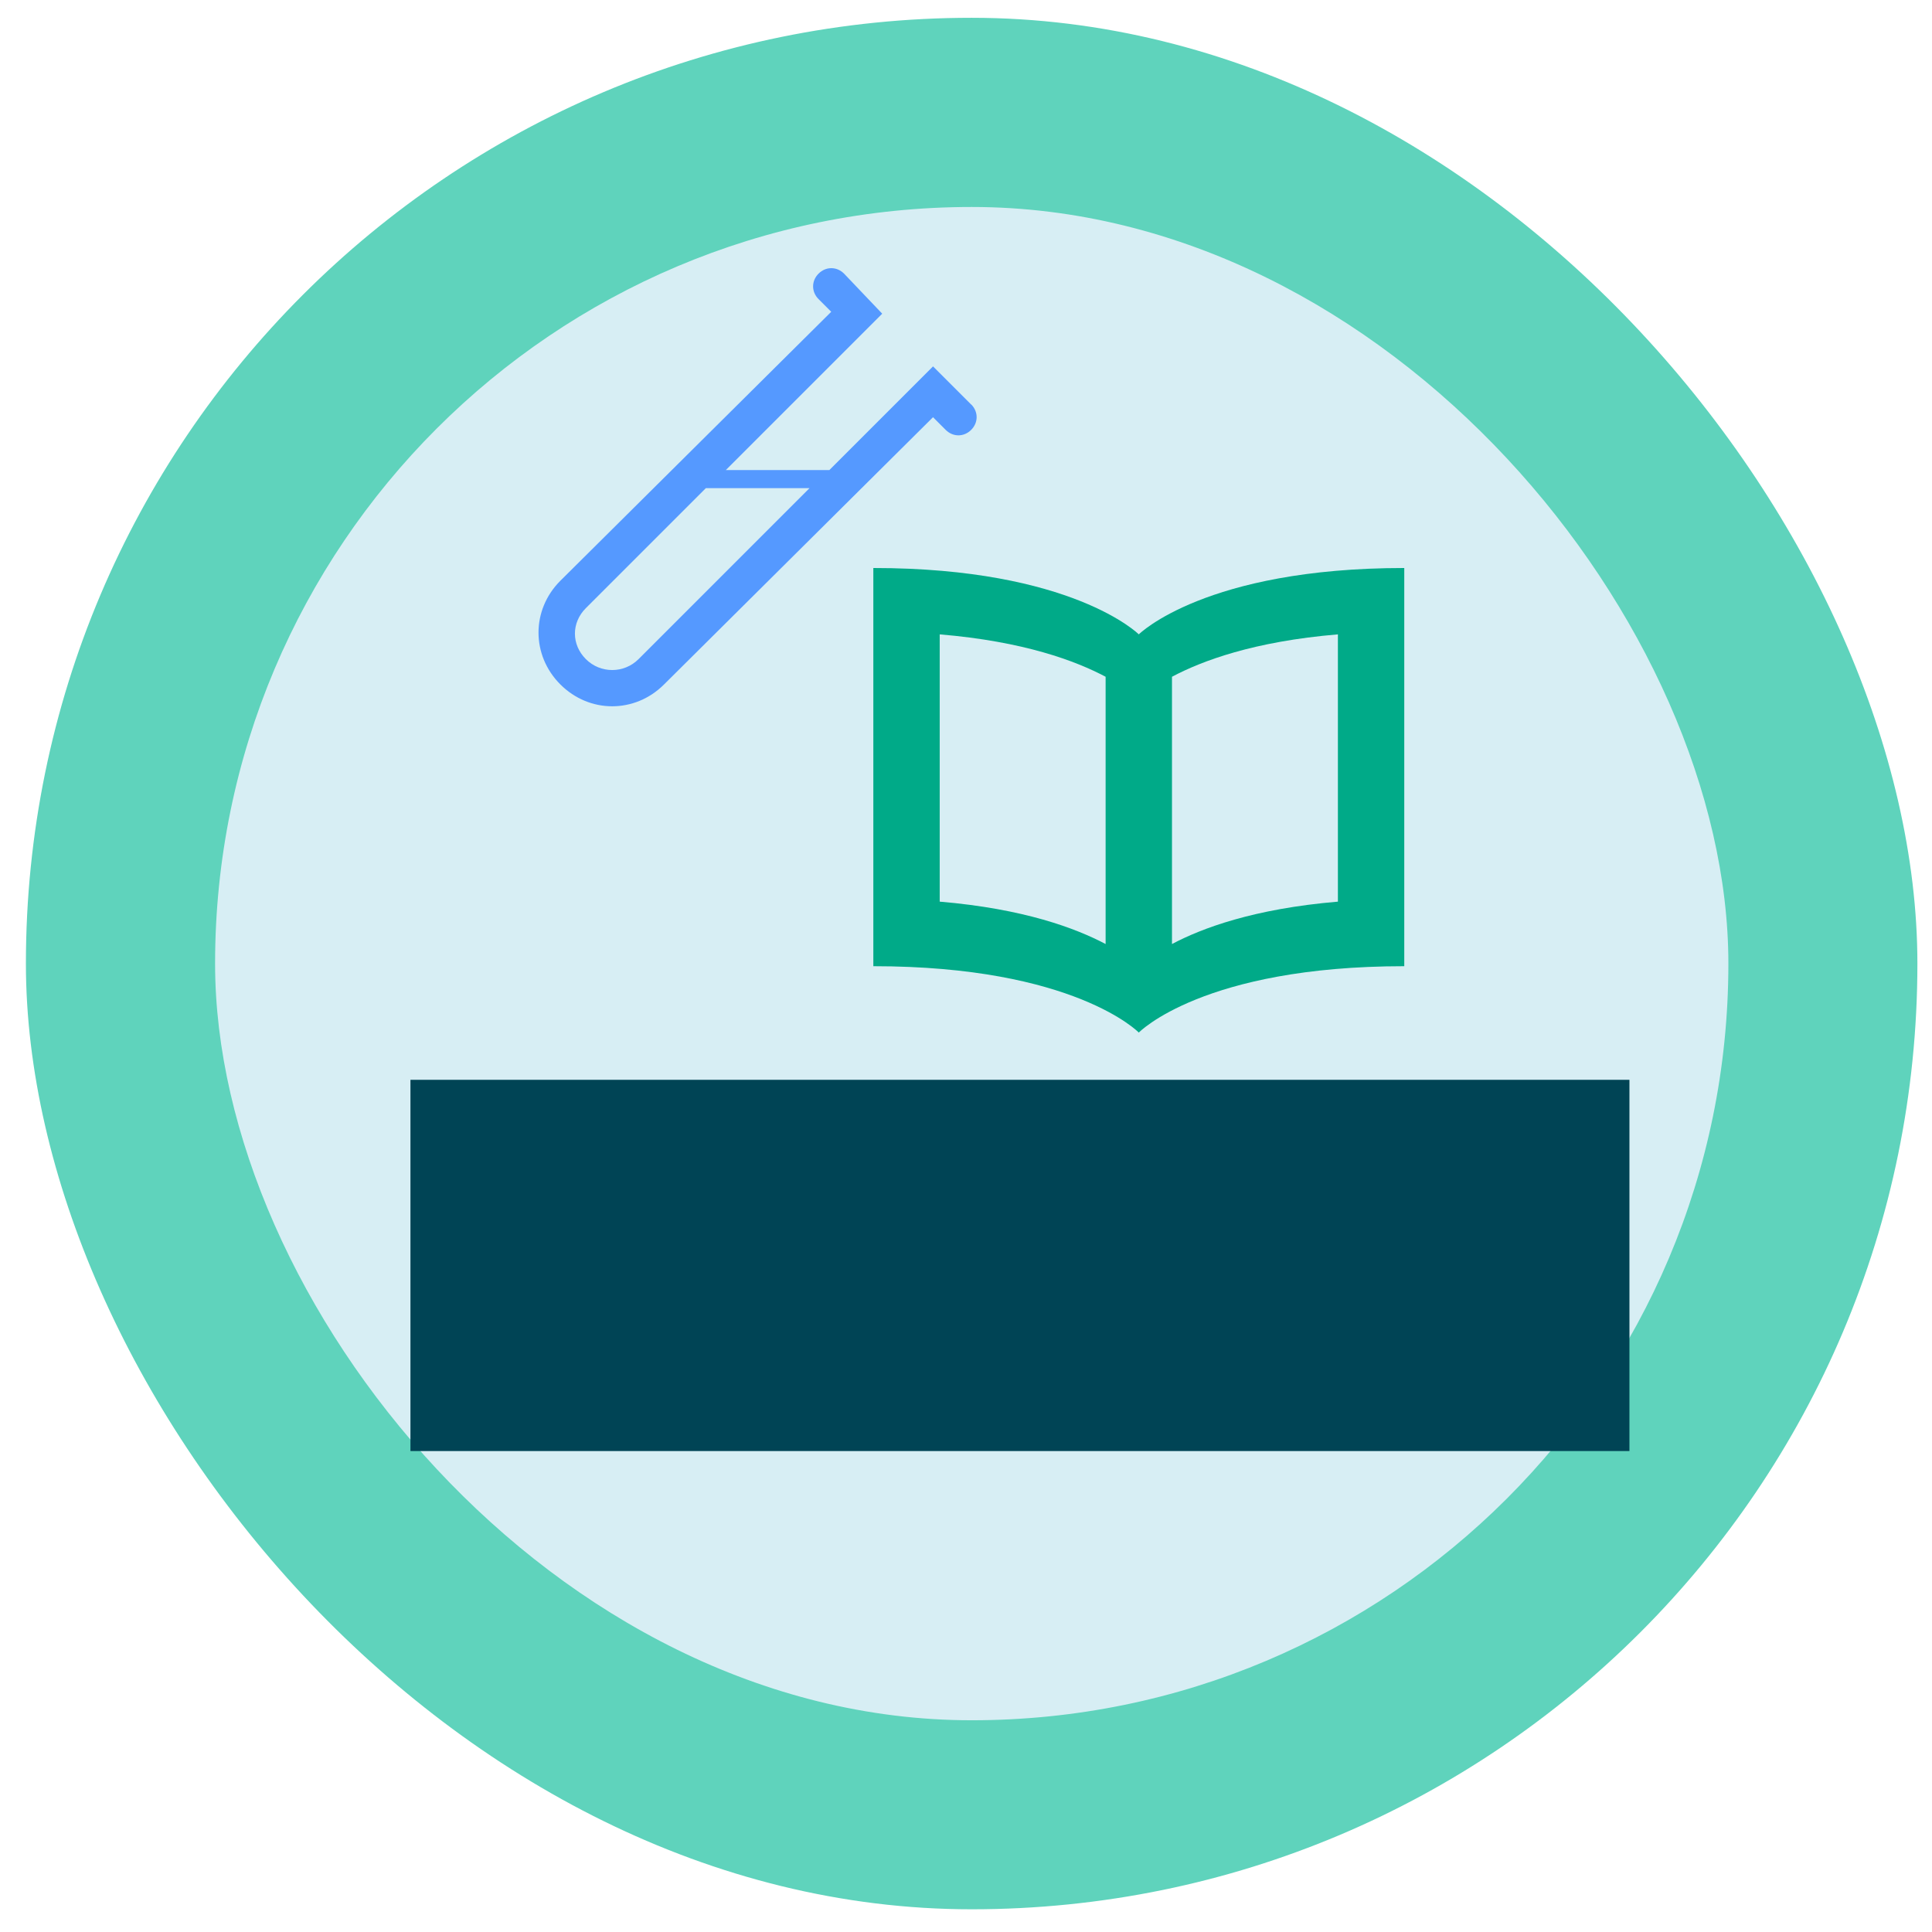 <?xml version="1.0" encoding="UTF-8" standalone="no"?>
<!-- Created with Inkscape (http://www.inkscape.org/) -->

<svg
   xmlns:dc="http://purl.org/dc/elements/1.1/"
   xmlns:cc="http://creativecommons.org/ns#"
   xmlns:rdf="http://www.w3.org/1999/02/22-rdf-syntax-ns#"
   xmlns:svg="http://www.w3.org/2000/svg"
   xmlns="http://www.w3.org/2000/svg"
   xmlns:sodipodi="http://sodipodi.sourceforge.net/DTD/sodipodi-0.dtd"
   xmlns:inkscape="http://www.inkscape.org/namespaces/inkscape"
   width="50"
   height="50"
   viewBox="0 0 13.229 13.229"
   version="1.1"
   id="svg4928"
   inkscape:version="0.92.1 r15371"
   sodipodi:docname="logo.svg"
   inkscape:export-filename="C:\Users\bruno\projetos\simuladoquimica\src\assets\logo@3x.png"
   inkscape:export-xdpi="288"
   inkscape:export-ydpi="288">
  <defs
     id="defs4922" />
  <sodipodi:namedview
     id="base"
     pagecolor="#ffffff"
     bordercolor="#666666"
     borderopacity="1.0"
     inkscape:pageopacity="0.0"
     inkscape:pageshadow="2"
     inkscape:zoom="6.8472727"
     inkscape:cx="17.075652"
     inkscape:cy="24.667845"
     inkscape:document-units="mm"
     inkscape:current-layer="layer1"
     showgrid="false"
     units="px"
     inkscape:window-width="1366"
     inkscape:window-height="705"
     inkscape:window-x="-8"
     inkscape:window-y="-8"
     inkscape:window-maximized="1" />
  <g
     inkscape:label="Camada 1"
     inkscape:groupmode="layer"
     id="layer1"
     transform="translate(0,-283.771)">
    <g
       id="g5529"
       transform="matrix(1.084,0,0,1.084,-0.589,-24.4)">
      <rect
         inkscape:export-ydpi="92.160004"
         inkscape:export-xdpi="92.160004"
         inkscape:export-filename="C:\Users\bruno\projetos\simuladoquimica\assets\icon.png"
         ry="5.974"
         y="284.403"
         x="0.707"
         height="11.948"
         width="11.948"
         id="rect4485"
         style="opacity:1;fill:#5fd3bc;fill-opacity:1;fill-rule:evenodd;stroke:none;stroke-width:0.07;stroke-linecap:round;stroke-linejoin:round;stroke-miterlimit:4;stroke-dasharray:none;stroke-dashoffset:15.118;stroke-opacity:1;paint-order:normal" />
      <rect
         inkscape:export-ydpi="92.160004"
         inkscape:export-xdpi="92.160004"
         inkscape:export-filename="C:\Users\bruno\projetos\simuladoquimica\assets\icon.png"
         ry="4.779"
         y="285.598"
         x="1.902"
         height="9.559"
         width="9.559"
         id="rect4485-9"
         style="opacity:1;fill:#d7eef4;fill-opacity:1;fill-rule:evenodd;stroke:none;stroke-width:0.056;stroke-linecap:round;stroke-linejoin:round;stroke-miterlimit:4;stroke-dasharray:none;stroke-dashoffset:15.118;stroke-opacity:1;paint-order:normal" />
      <path
         inkscape:export-ydpi="92.160004"
         inkscape:export-xdpi="92.160004"
         inkscape:export-filename="C:\Users\bruno\projetos\simuladoquimica\assets\icon.png"
         style="fill:#5599ff;stroke-width:0.115"
         inkscape:connector-curvature="0"
         d="m 6.678,286.846 -0.241,-0.241 -0.655,0.655 H 5.128 l 0.988,-0.988 -0.241,-0.253 c -0.046,-0.046 -0.115,-0.046 -0.161,0 -0.046,0.046 -0.046,0.115 0,0.161 l 0.08,0.08 -1.711,1.699 c -0.184,0.184 -0.184,0.471 0,0.655 0.184,0.184 0.471,0.184 0.655,0 l 1.699,-1.688 0.08,0.08 c 0.046,0.046 0.115,0.046 0.161,0 0.046,-0.046 0.046,-0.115 0,-0.161 z m -2.101,1.608 c -0.092,0.092 -0.241,0.092 -0.333,0 -0.092,-0.092 -0.092,-0.23 0,-0.322 l 0.758,-0.758 h 0.655 z"
         id="path4527" />
      <g
         inkscape:export-ydpi="92.160004"
         inkscape:export-xdpi="92.160004"
         inkscape:export-filename="C:\Users\bruno\projetos\simuladoquimica\assets\icon.png"
         style="fill:#00aa88"
         transform="matrix(0.076,0,0,0.076,7.058,291.909)"
         id="g4693">
        <g
           style="fill:#00aa88"
           id="Layer_1" />
        <g
           style="fill:#00aa88"
           transform="matrix(1.379,0,0,1.379,-13.132,-53.033)"
           id="book_x5F_alt2">
          <path
             inkscape:connector-curvature="0"
             d="M 16,4 C 16,4 12,0 0,0 v 24 c 12.125,0 16,4 16,4 0,0 3.875,-4 16,-4 V 0 C 20,0 16,4 16,4 Z M 4,4 c 5.084,0.426 8.203,1.602 10,2.555 V 22.664 C 12.203,21.715 9.084,20.539 4,20.109 Z m 24,16.109 c -5.086,0.43 -8.205,1.605 -10,2.555 V 6.555 C 19.795,5.602 22.914,4.426 28,4 Z"
             style="fill:#00aa88"
             id="path4679" />
        </g>
      </g>
      <flowRoot
         inkscape:export-ydpi="92.160004"
         inkscape:export-xdpi="92.160004"
         inkscape:export-filename="C:\Users\bruno\projetos\simuladoquimica\assets\icon.png"
         transform="matrix(0.049,0,0,0.049,-2.604,267.153)"
         style="font-style:normal;font-variant:normal;font-weight:normal;font-stretch:normal;font-size:40px;line-height:1.25;font-family:'Eras Bold ITC';-inkscape-font-specification:'Eras Bold ITC, Normal';font-variant-ligatures:normal;font-variant-caps:normal;font-variant-numeric:normal;font-feature-settings:normal;text-align:start;letter-spacing:0px;word-spacing:0px;writing-mode:lr-tb;text-anchor:start;fill:#004455;fill-opacity:1;stroke:none"
         id="flowRoot4780-1-4"
         xml:space="preserve"><flowRegion
           style="font-style:normal;font-variant:normal;font-weight:normal;font-stretch:normal;font-size:40px;font-family:'Eras Bold ITC';-inkscape-font-specification:'Eras Bold ITC, Normal';font-variant-ligatures:normal;font-variant-caps:normal;font-variant-numeric:normal;font-feature-settings:normal;text-align:start;writing-mode:lr-tb;text-anchor:start;fill:#004455"
           id="flowRegion4782-2-1"><rect
             style="font-style:normal;font-variant:normal;font-weight:normal;font-stretch:normal;font-size:40px;font-family:'Eras Bold ITC';-inkscape-font-specification:'Eras Bold ITC, Normal';font-variant-ligatures:normal;font-variant-caps:normal;font-variant-numeric:normal;font-feature-settings:normal;text-align:start;writing-mode:lr-tb;text-anchor:start;fill:#004455"
             y="488.948"
             x="117.143"
             height="47.857"
             width="157.143"
             id="rect4784-7-5" /></flowRegion><flowPara
           id="flowPara4786-3-1">SimQui</flowPara></flowRoot>    </g>
  </g>
</svg>

